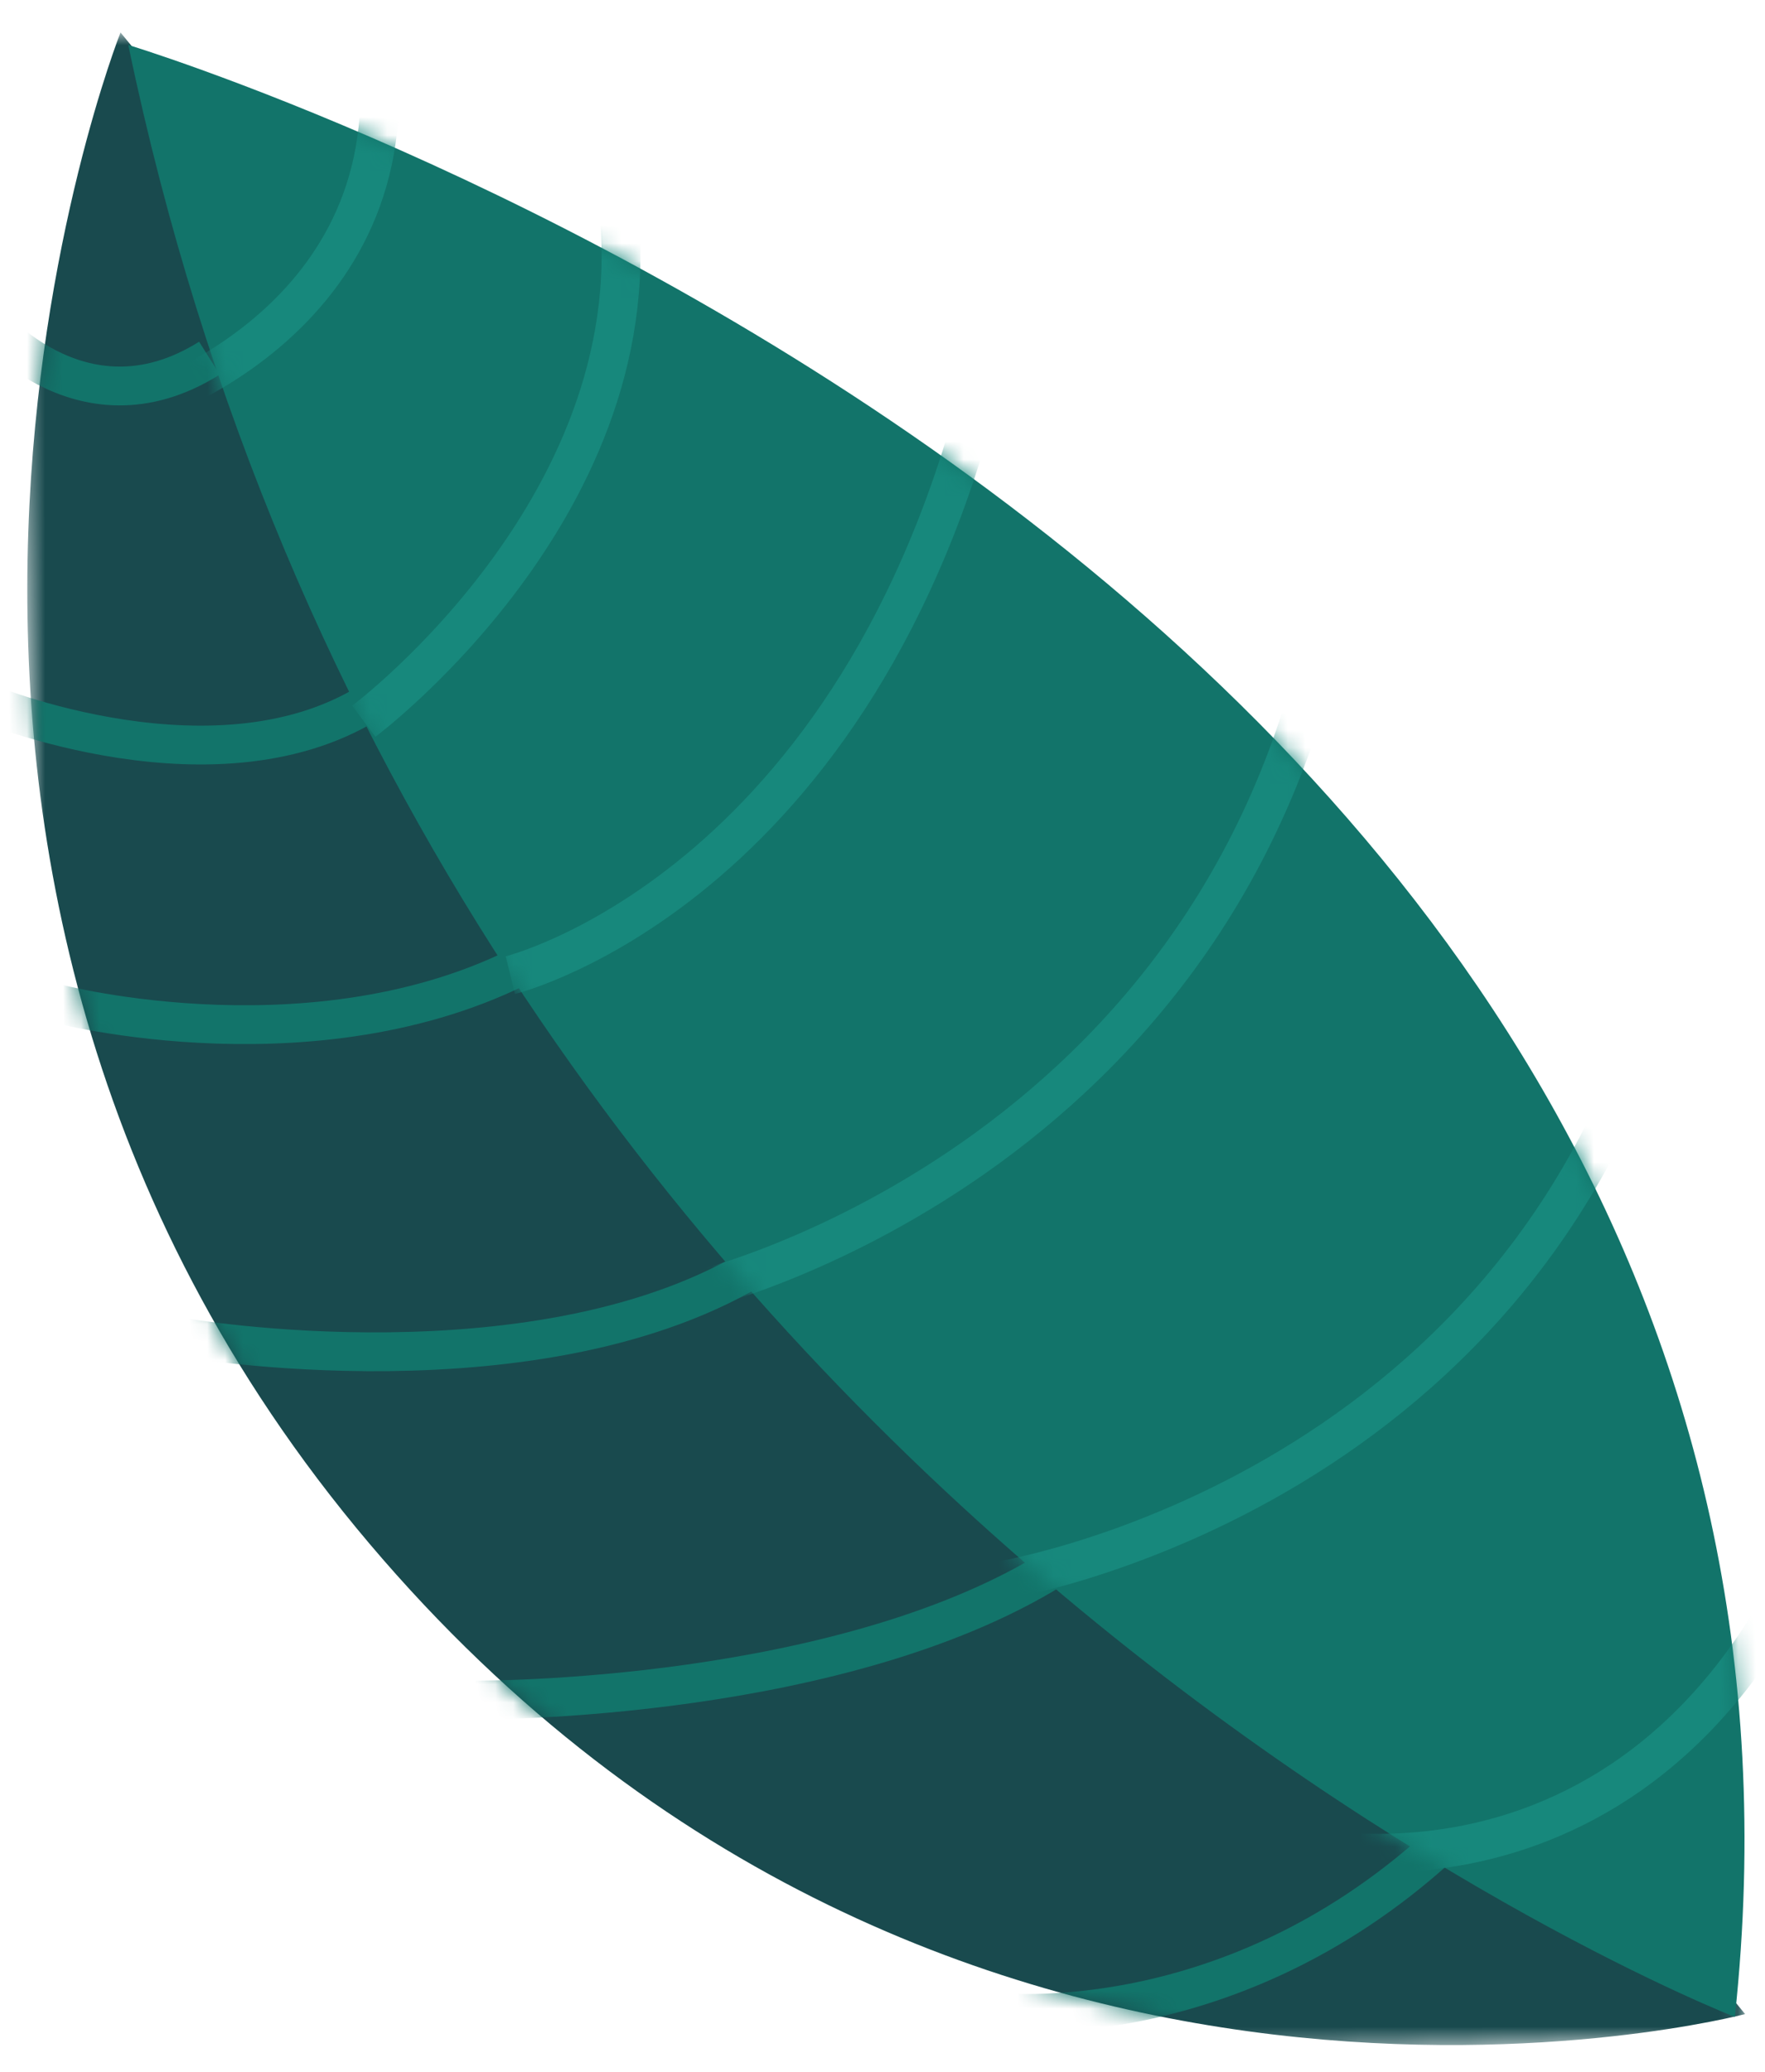 <svg width="98" height="115" viewBox="0 0 98 115" fill="none" xmlns="http://www.w3.org/2000/svg">
<mask id="mask0_0_6431" style="mask-type:alpha" maskUnits="userSpaceOnUse" x="0" y="0" width="97" height="115">
<path fill-rule="evenodd" clip-rule="evenodd" d="M0.963 1.902L94.949 0.262L96.921 113.245L2.935 114.885L0.963 1.902Z" fill="white"/>
</mask>
<g mask="url(#mask0_0_6431)">
<path fill-rule="evenodd" clip-rule="evenodd" d="M6.692 1.802C6.692 1.802 -11.565 47.785 20.494 85.663C52.553 123.54 96.895 111.797 96.895 111.797L6.692 1.802Z" fill="#194A4E"/>
</g>
<mask id="mask1_0_6431" style="mask-type:alpha" maskUnits="userSpaceOnUse" x="1" y="1" width="96" height="113">
<path fill-rule="evenodd" clip-rule="evenodd" d="M20.494 85.662C40.885 109.754 66.246 113.772 82.005 113.505L82.085 113.504C91.059 113.343 96.895 111.797 96.895 111.797L6.692 1.802C6.692 1.802 -11.565 47.785 20.494 85.662Z" fill="white"/>
</mask>
<g mask="url(#mask1_0_6431)">
<path d="M-1.002 17.51C-1.002 17.51 4.385 24.422 11.629 19.88" stroke="#12746A" stroke-width="2.154"/>
</g>
<mask id="mask2_0_6431" style="mask-type:alpha" maskUnits="userSpaceOnUse" x="1" y="1" width="96" height="113">
<path fill-rule="evenodd" clip-rule="evenodd" d="M20.494 85.662C40.885 109.754 66.246 113.772 82.005 113.505L82.085 113.504C91.059 113.343 96.895 111.797 96.895 111.797L6.692 1.802C6.692 1.802 -11.565 47.785 20.494 85.662Z" fill="white"/>
</mask>
<g mask="url(#mask2_0_6431)">
<path d="M-0.941 38.961C-0.941 38.961 12.239 44.486 20.87 38.757" stroke="#12746A" stroke-width="2.154"/>
</g>
<mask id="mask3_0_6431" style="mask-type:alpha" maskUnits="userSpaceOnUse" x="1" y="1" width="96" height="113">
<path fill-rule="evenodd" clip-rule="evenodd" d="M20.494 85.662C40.885 109.754 66.246 113.772 82.005 113.505L82.085 113.504C91.059 113.343 96.895 111.797 96.895 111.797L6.692 1.802C6.692 1.802 -11.565 47.785 20.494 85.662Z" fill="white"/>
</mask>
<g mask="url(#mask3_0_6431)">
<path d="M3.084 55.687C3.084 55.687 18.051 59.653 29.867 53.108" stroke="#12746A" stroke-width="2.154"/>
</g>
<mask id="mask4_0_6431" style="mask-type:alpha" maskUnits="userSpaceOnUse" x="1" y="1" width="96" height="113">
<path fill-rule="evenodd" clip-rule="evenodd" d="M20.494 85.662C40.885 109.754 66.246 113.772 82.005 113.505L82.085 113.504C91.059 113.343 96.895 111.797 96.895 111.797L6.692 1.802C6.692 1.802 -11.565 47.785 20.494 85.662Z" fill="white"/>
</mask>
<g mask="url(#mask4_0_6431)">
<path d="M10.095 74.232C10.095 74.232 30.118 77.734 42.278 70.111" stroke="#12746A" stroke-width="2.154"/>
</g>
<mask id="mask5_0_6431" style="mask-type:alpha" maskUnits="userSpaceOnUse" x="1" y="1" width="96" height="113">
<path fill-rule="evenodd" clip-rule="evenodd" d="M20.494 85.662C40.885 109.754 66.246 113.772 82.005 113.505L82.085 113.504C91.059 113.343 96.895 111.797 96.895 111.797L6.692 1.802C6.692 1.802 -11.565 47.785 20.494 85.662Z" fill="white"/>
</mask>
<g mask="url(#mask5_0_6431)">
<path d="M26.412 94.365C26.412 94.365 47.187 94.534 59.142 86.643" stroke="#12746A" stroke-width="2.154"/>
</g>
<mask id="mask6_0_6431" style="mask-type:alpha" maskUnits="userSpaceOnUse" x="1" y="1" width="96" height="113">
<path fill-rule="evenodd" clip-rule="evenodd" d="M20.494 85.662C40.885 109.754 66.246 113.772 82.005 113.505L82.085 113.504C91.059 113.343 96.895 111.797 96.895 111.797L6.692 1.802C6.692 1.802 -11.565 47.785 20.494 85.662Z" fill="white"/>
</mask>
<g mask="url(#mask6_0_6431)">
<path d="M54.791 111.647C54.791 111.647 67.841 113.477 79.925 102.481" stroke="#12746A" stroke-width="2.154"/>
</g>
<path fill-rule="evenodd" clip-rule="evenodd" d="M96.325 111.955C96.325 111.955 24.072 83.902 7.123 2.495C7.123 2.495 104.935 32.009 96.325 111.955Z" fill="#12746A"/>
<mask id="mask7_0_6431" style="mask-type:alpha" maskUnits="userSpaceOnUse" x="7" y="2" width="90" height="110">
<path fill-rule="evenodd" clip-rule="evenodd" d="M96.325 111.955C104.934 32.009 7.123 2.495 7.123 2.495C24.072 83.902 96.325 111.955 96.325 111.955Z" fill="white"/>
</mask>
<g mask="url(#mask7_0_6431)">
<path d="M20.199 40.036C20.199 40.036 37.212 27.326 34.102 9.902" stroke="#17887C" stroke-width="2.154"/>
</g>
<mask id="mask8_0_6431" style="mask-type:alpha" maskUnits="userSpaceOnUse" x="7" y="2" width="90" height="110">
<path fill-rule="evenodd" clip-rule="evenodd" d="M96.325 111.955C104.934 32.009 7.123 2.495 7.123 2.495C24.072 83.902 96.325 111.955 96.325 111.955Z" fill="white"/>
</mask>
<g mask="url(#mask8_0_6431)">
<path d="M28.334 54.129C28.334 54.129 48.541 49.187 55.12 18.725" stroke="#17887C" stroke-width="2.154"/>
</g>
<mask id="mask9_0_6431" style="mask-type:alpha" maskUnits="userSpaceOnUse" x="7" y="2" width="90" height="110">
<path fill-rule="evenodd" clip-rule="evenodd" d="M96.325 111.955C104.934 32.009 7.123 2.495 7.123 2.495C24.072 83.902 96.325 111.955 96.325 111.955Z" fill="white"/>
</mask>
<g mask="url(#mask9_0_6431)">
<path d="M38.779 71.611C38.779 71.611 69.787 64.238 74.321 30.493" stroke="#17887C" stroke-width="2.154"/>
</g>
<mask id="mask10_0_6431" style="mask-type:alpha" maskUnits="userSpaceOnUse" x="7" y="2" width="90" height="110">
<path fill-rule="evenodd" clip-rule="evenodd" d="M96.325 111.955C104.934 32.009 7.123 2.495 7.123 2.495C24.072 83.902 96.325 111.955 96.325 111.955Z" fill="white"/>
</mask>
<g mask="url(#mask10_0_6431)">
<path d="M55.254 87.796C55.254 87.796 84.445 83.368 92.502 53.811" stroke="#17887C" stroke-width="2.154"/>
</g>
<mask id="mask11_0_6431" style="mask-type:alpha" maskUnits="userSpaceOnUse" x="7" y="2" width="90" height="110">
<path fill-rule="evenodd" clip-rule="evenodd" d="M96.325 111.955C104.934 32.009 7.123 2.495 7.123 2.495C24.072 83.902 96.325 111.955 96.325 111.955Z" fill="white"/>
</mask>
<g mask="url(#mask11_0_6431)">
<path d="M72.638 102.51C72.638 102.51 93.995 107.483 102.62 80.304" stroke="#17887C" stroke-width="2.154"/>
</g>
<mask id="mask12_0_6431" style="mask-type:alpha" maskUnits="userSpaceOnUse" x="7" y="2" width="90" height="110">
<path fill-rule="evenodd" clip-rule="evenodd" d="M96.325 111.955C104.934 32.009 7.123 2.495 7.123 2.495C24.072 83.902 96.325 111.955 96.325 111.955Z" fill="white"/>
</mask>
<g mask="url(#mask12_0_6431)">
<path d="M8.094 22.367C8.094 22.367 23.314 17.491 20.81 1.753" stroke="#17887C" stroke-width="2.154"/>
</g>
</svg>
